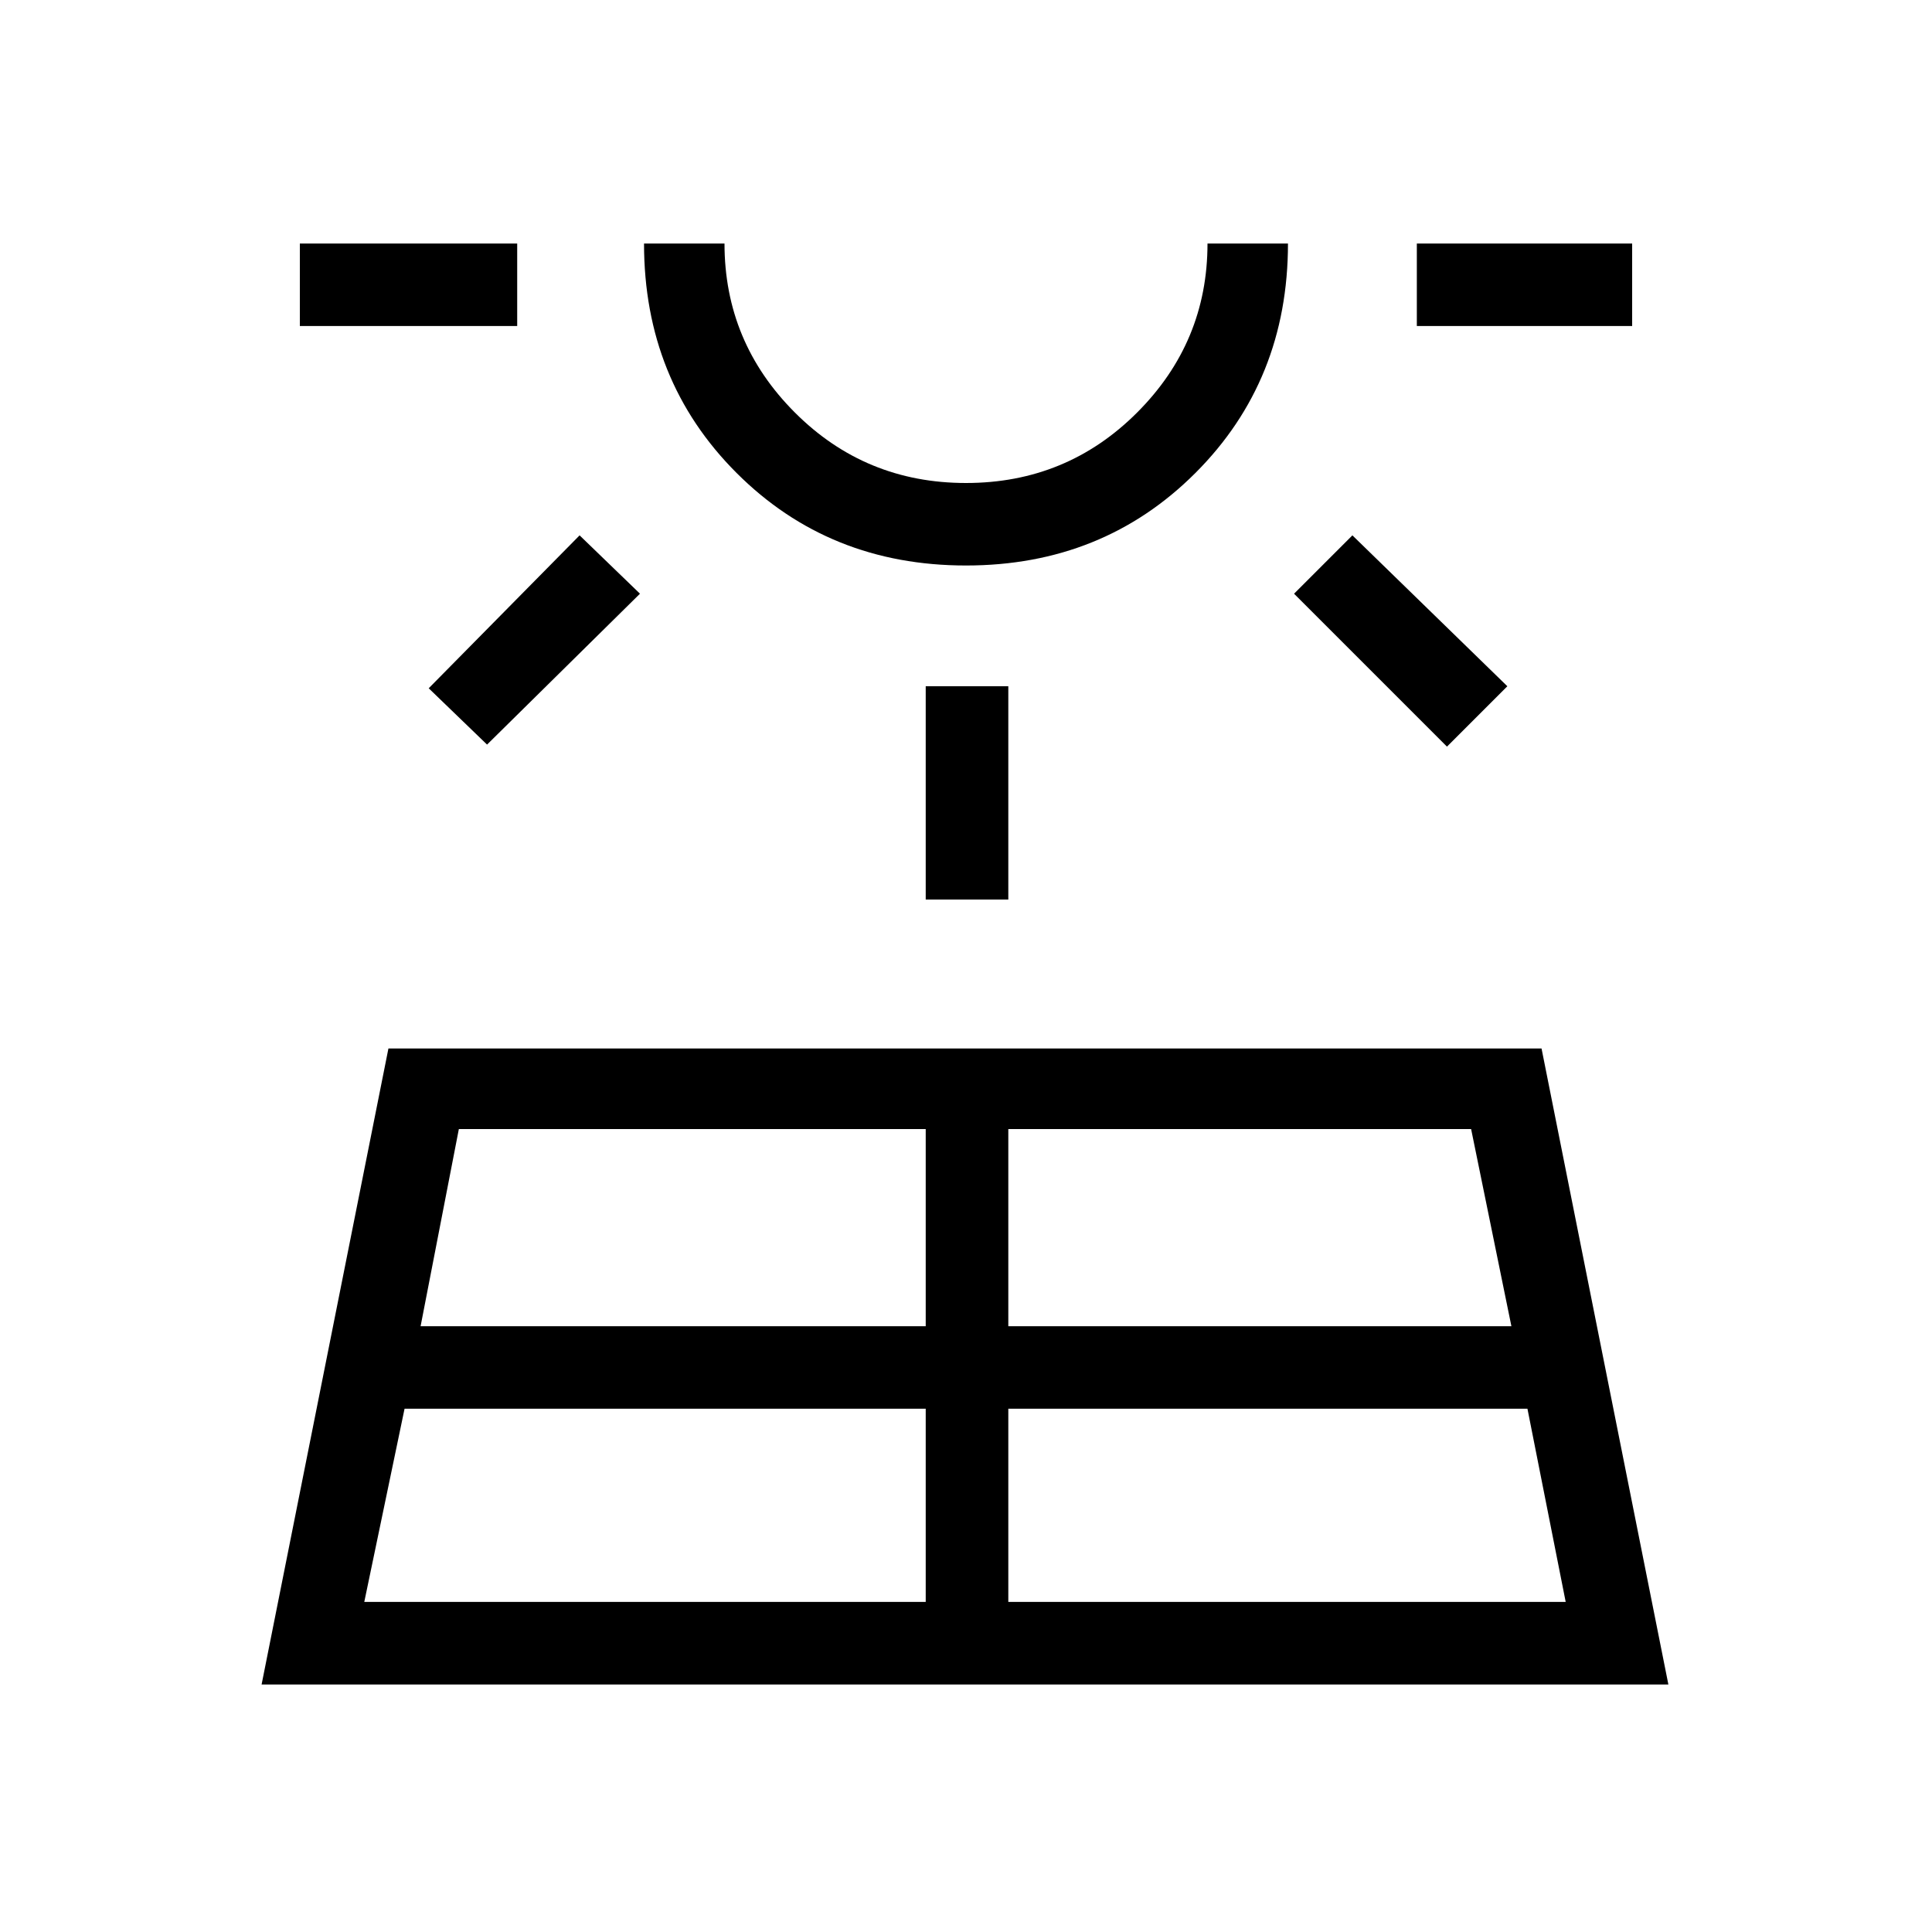 <svg xmlns="http://www.w3.org/2000/svg" height="20" width="20"><path d="m2.708 17.438 1.313-6.584h11.937l1.313 6.584Zm.396-14.063v-.854h2.25v.854Zm.667 13.208h5.812v-2H4.188Zm1.271-8.875-.604-.583L6 5.542l.625.604Zm-.688 6.021h5.229v-2.041H4.75ZM10 5.854q-1.417 0-2.375-.958t-.958-2.375H7.5q0 1.021.729 1.75Q8.958 5 10 5q1.042 0 1.771-.729.729-.729.729-1.75h.833q0 1.417-.958 2.375T10 5.854Zm0-3.333Zm-.417 6.791V7.104h.855v2.208Zm.855 7.271h5.77l-.396-2h-5.374Zm0-2.854h5.208l-.417-2.041h-4.791Zm4.541-6-1.583-1.583.604-.604 1.604 1.562Zm-.312-4.354v-.854h2.229v.854Z"/></svg>